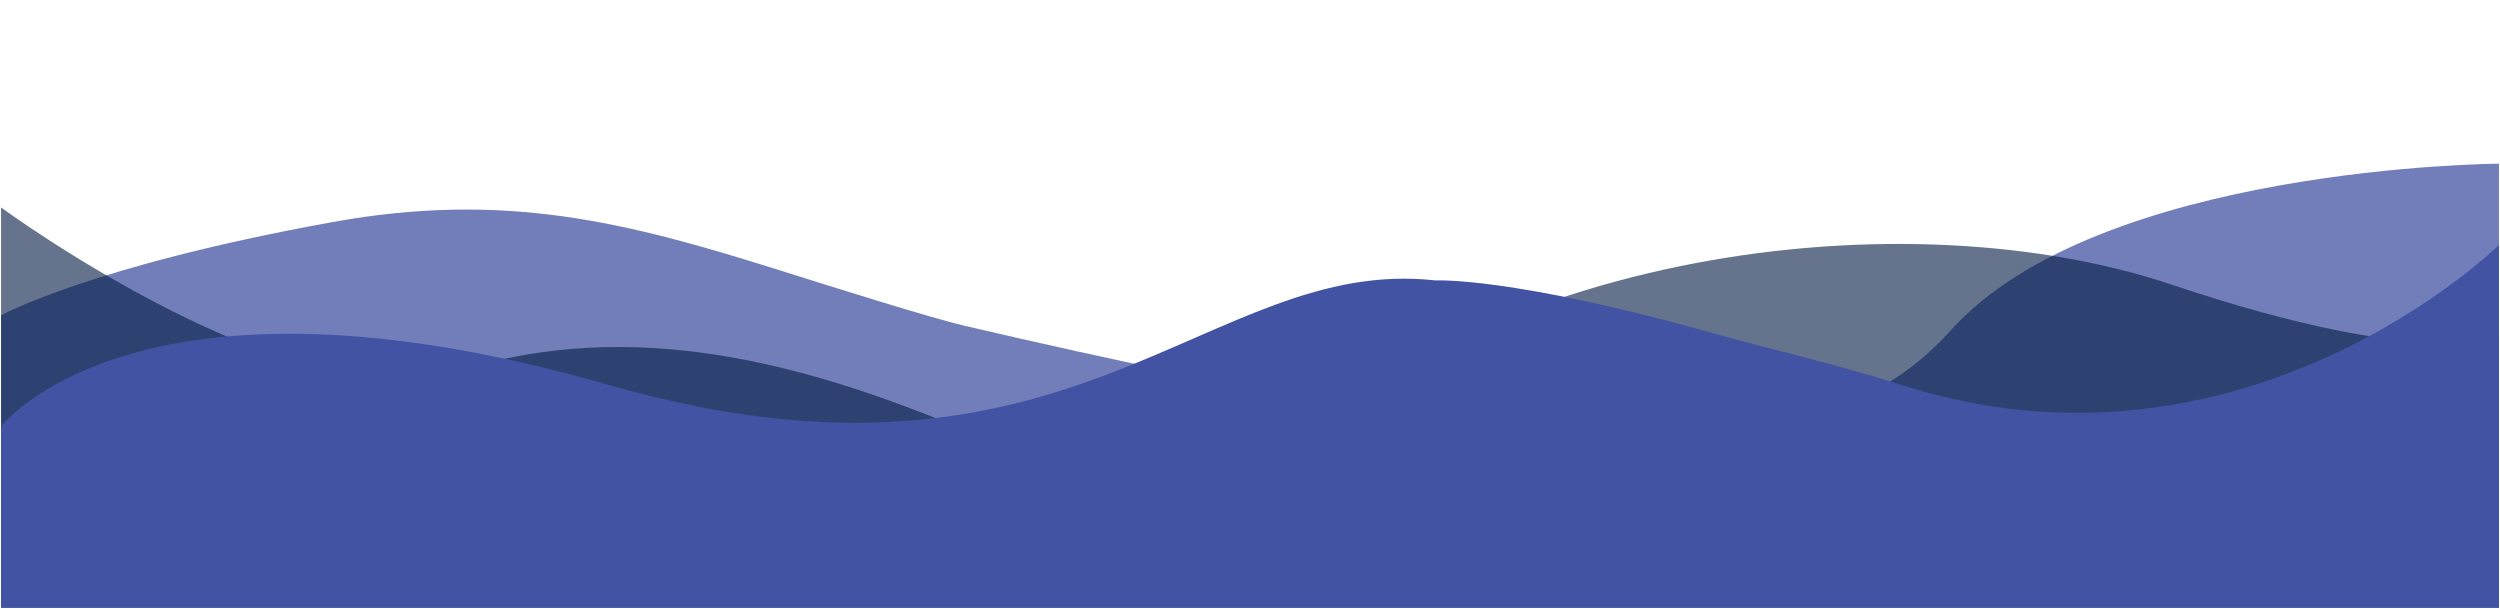 <?xml version="1.0" encoding="utf-8"?>
<!-- Generator: Adobe Illustrator 24.1.2, SVG Export Plug-In . SVG Version: 6.00 Build 0)  -->
<svg version="1.1" xmlns="http://www.w3.org/2000/svg" xmlns:xlink="http://www.w3.org/1999/xlink" x="0px" y="0px"
	 viewBox="0 0 1199 292" style="enable-background:new 0 0 1199 292;" xml:space="preserve">
<style type="text/css">
	.st0{opacity:0.75;fill:#4353A3;}
	.st1{opacity:0.61;fill:#041C44;}
	.st2{fill:#4353A3;}
</style>
<g id="Layer_3">
	<path class="st0" d="M0.5,151.21c0,0,43-23.71,159-44.71c82.47-14.93,141,0,214,23c25.25,7.96,73,23,89.28,26.79
		c296.35,68.9,410.59,71.34,472.72,2.21c71-79,263-80,263-80v212H0.5V151.21z"/>
</g>
<g id="Layer_2">
	<path class="st1" d="M0.5,99.5c0,0,140.97,103.59,218.07,78.85C389.5,123.5,552.36,277.77,589.5,239.5
		c119.28-122.9,327-145,452-103s157,24.22,157,24.22V291.5H0.5V99.5z"/>
</g>
<g id="Layer_1">
	<path class="st2" d="M0.5,204.5c0,0,65.08-84.89,291-20c223.41,64.17,287.28-62.29,397-50c0,0,36-2,133.72,25.46
		c27.95,7.85,58.43,14.63,89.28,24.54c165,53,287-67,287-67v174H0.5V204.5z"/>
</g>
</svg>
